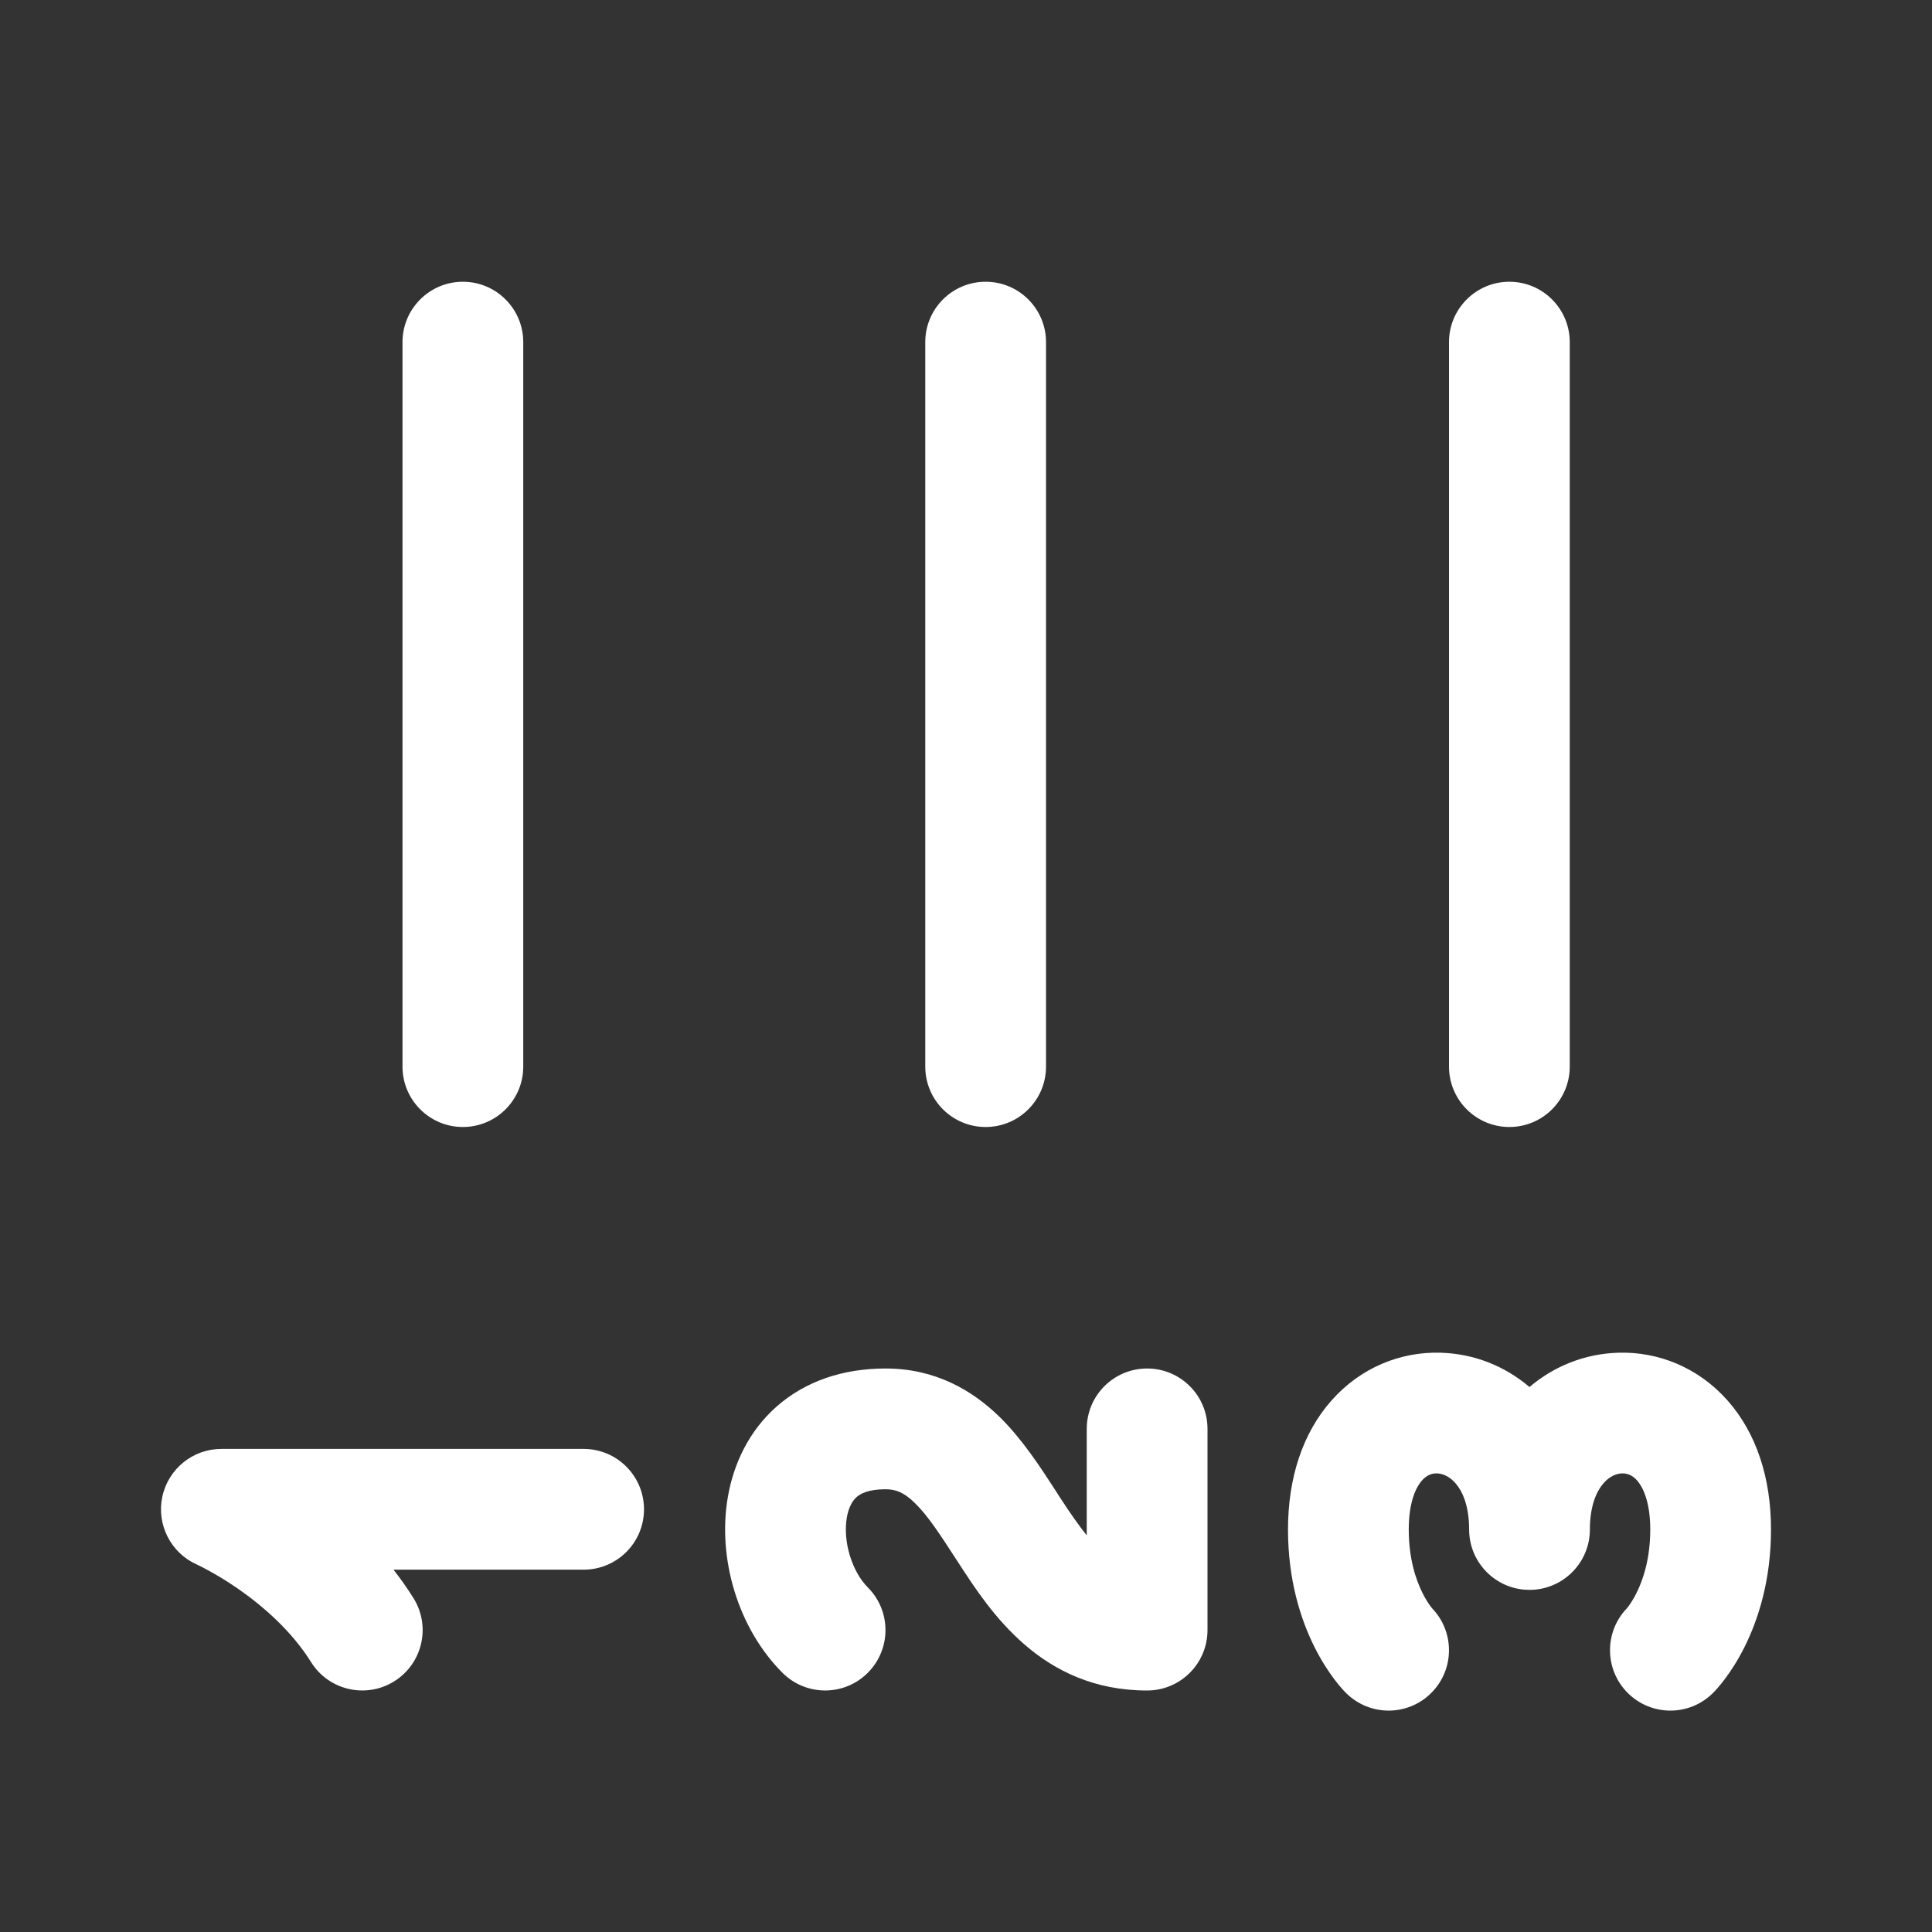 <svg width="24" height="24" viewBox="0 0 24 24" fill="none" xmlns="http://www.w3.org/2000/svg">
<rect x="0" y="0" width="24" height="24" fill="#333333" stroke="none"/>
<path d="M2.75 17.999C2.396 17.999 2.09 18.247 2.016 18.594C1.943 18.939 2.121 19.289 2.443 19.434L2.446 19.435C2.451 19.437 2.459 19.441 2.47 19.447C2.494 19.458 2.531 19.477 2.578 19.503C2.674 19.554 2.81 19.634 2.963 19.74C3.275 19.958 3.625 20.264 3.864 20.647C4.083 20.998 4.546 21.105 4.897 20.886C5.249 20.666 5.356 20.203 5.136 19.852C5.058 19.727 4.975 19.61 4.888 19.499L7.25 19.499C7.664 19.499 8 19.164 8 18.749C8 18.335 7.664 17.999 7.25 17.999L2.75 17.999ZM18.75 3.5C18.336 3.5 18 3.836 18 4.25V13.25C18 13.664 18.336 14 18.75 14C19.164 14 19.5 13.664 19.5 13.25V4.25C19.5 3.836 19.164 3.5 18.75 3.5ZM12.244 3.5C11.829 3.5 11.494 3.836 11.494 4.25V13.25C11.494 13.664 11.829 14 12.244 14C12.658 14 12.994 13.664 12.994 13.25V4.25C12.994 3.836 12.658 3.5 12.244 3.5ZM5.75 3.5C5.336 3.5 5 3.836 5 4.25L5 13.25C5 13.664 5.336 14 5.75 14C6.164 14 6.5 13.664 6.5 13.25V4.25C6.5 3.836 6.164 3.5 5.75 3.5ZM10.52 18.849C10.467 19.15 10.586 19.525 10.78 19.719C11.073 20.012 11.073 20.487 10.78 20.78C10.488 21.073 10.013 21.073 9.72 20.78C9.164 20.224 8.908 19.349 9.043 18.588C9.113 18.191 9.297 17.782 9.648 17.472C10.006 17.157 10.473 17 11 17C11.62 17 12.08 17.271 12.421 17.605C12.703 17.883 12.931 18.236 13.109 18.511L13.16 18.591C13.287 18.786 13.397 18.945 13.5 19.073V17.75C13.5 17.335 13.836 17 14.25 17C14.664 17 15 17.335 15 17.75V20.25C15 20.664 14.664 21 14.25 21C12.937 21 12.297 20.016 11.913 19.424L11.874 19.364C11.668 19.047 11.527 18.831 11.369 18.675C11.233 18.541 11.131 18.5 11 18.5C10.777 18.5 10.682 18.561 10.641 18.597C10.594 18.639 10.544 18.715 10.52 18.849ZM21.28 21.03C21.28 21.03 21.364 20.937 21.285 21.025L21.29 21.02L21.303 21.007C21.312 20.997 21.323 20.984 21.336 20.97C21.361 20.941 21.393 20.903 21.428 20.856C21.499 20.761 21.586 20.63 21.671 20.46C21.842 20.118 22 19.629 22 19C22 18.36 21.819 17.803 21.461 17.398C21.1 16.99 20.603 16.788 20.101 16.804C19.685 16.817 19.305 16.971 19 17.23C18.695 16.971 18.316 16.817 17.899 16.804C17.397 16.788 16.9 16.99 16.54 17.398C16.181 17.803 16 18.36 16 19C16 19.629 16.158 20.118 16.329 20.46C16.414 20.63 16.501 20.761 16.572 20.856C16.607 20.903 16.639 20.941 16.664 20.97C16.677 20.984 16.688 20.997 16.697 21.007L16.71 21.02L16.715 21.025L16.718 21.028L16.718 21.029L16.72 21.03C17.013 21.323 17.488 21.323 17.78 21.03C18.069 20.741 18.073 20.275 17.792 19.981C17.789 19.978 17.782 19.969 17.772 19.956C17.749 19.925 17.711 19.869 17.671 19.789C17.592 19.631 17.5 19.37 17.5 19C17.5 18.639 17.6 18.463 17.664 18.391C17.725 18.322 17.791 18.301 17.851 18.303C17.916 18.305 18.003 18.335 18.082 18.427C18.159 18.515 18.25 18.69 18.25 19C18.25 19.414 18.586 19.75 19 19.75C19.414 19.75 19.75 19.414 19.75 19C19.75 18.69 19.842 18.515 19.918 18.427C19.997 18.335 20.084 18.305 20.149 18.303C20.209 18.301 20.275 18.322 20.337 18.391C20.4 18.463 20.5 18.639 20.5 19C20.5 19.37 20.408 19.631 20.329 19.789C20.289 19.869 20.251 19.925 20.228 19.956C20.218 19.969 20.211 19.978 20.208 19.981C19.927 20.275 19.931 20.741 20.22 21.03C20.513 21.323 20.988 21.323 21.28 21.03ZM16.718 21.028L16.718 21.029C16.713 21.022 16.552 20.828 16.718 21.028Z" fill="#ffffff"/>
</svg>
